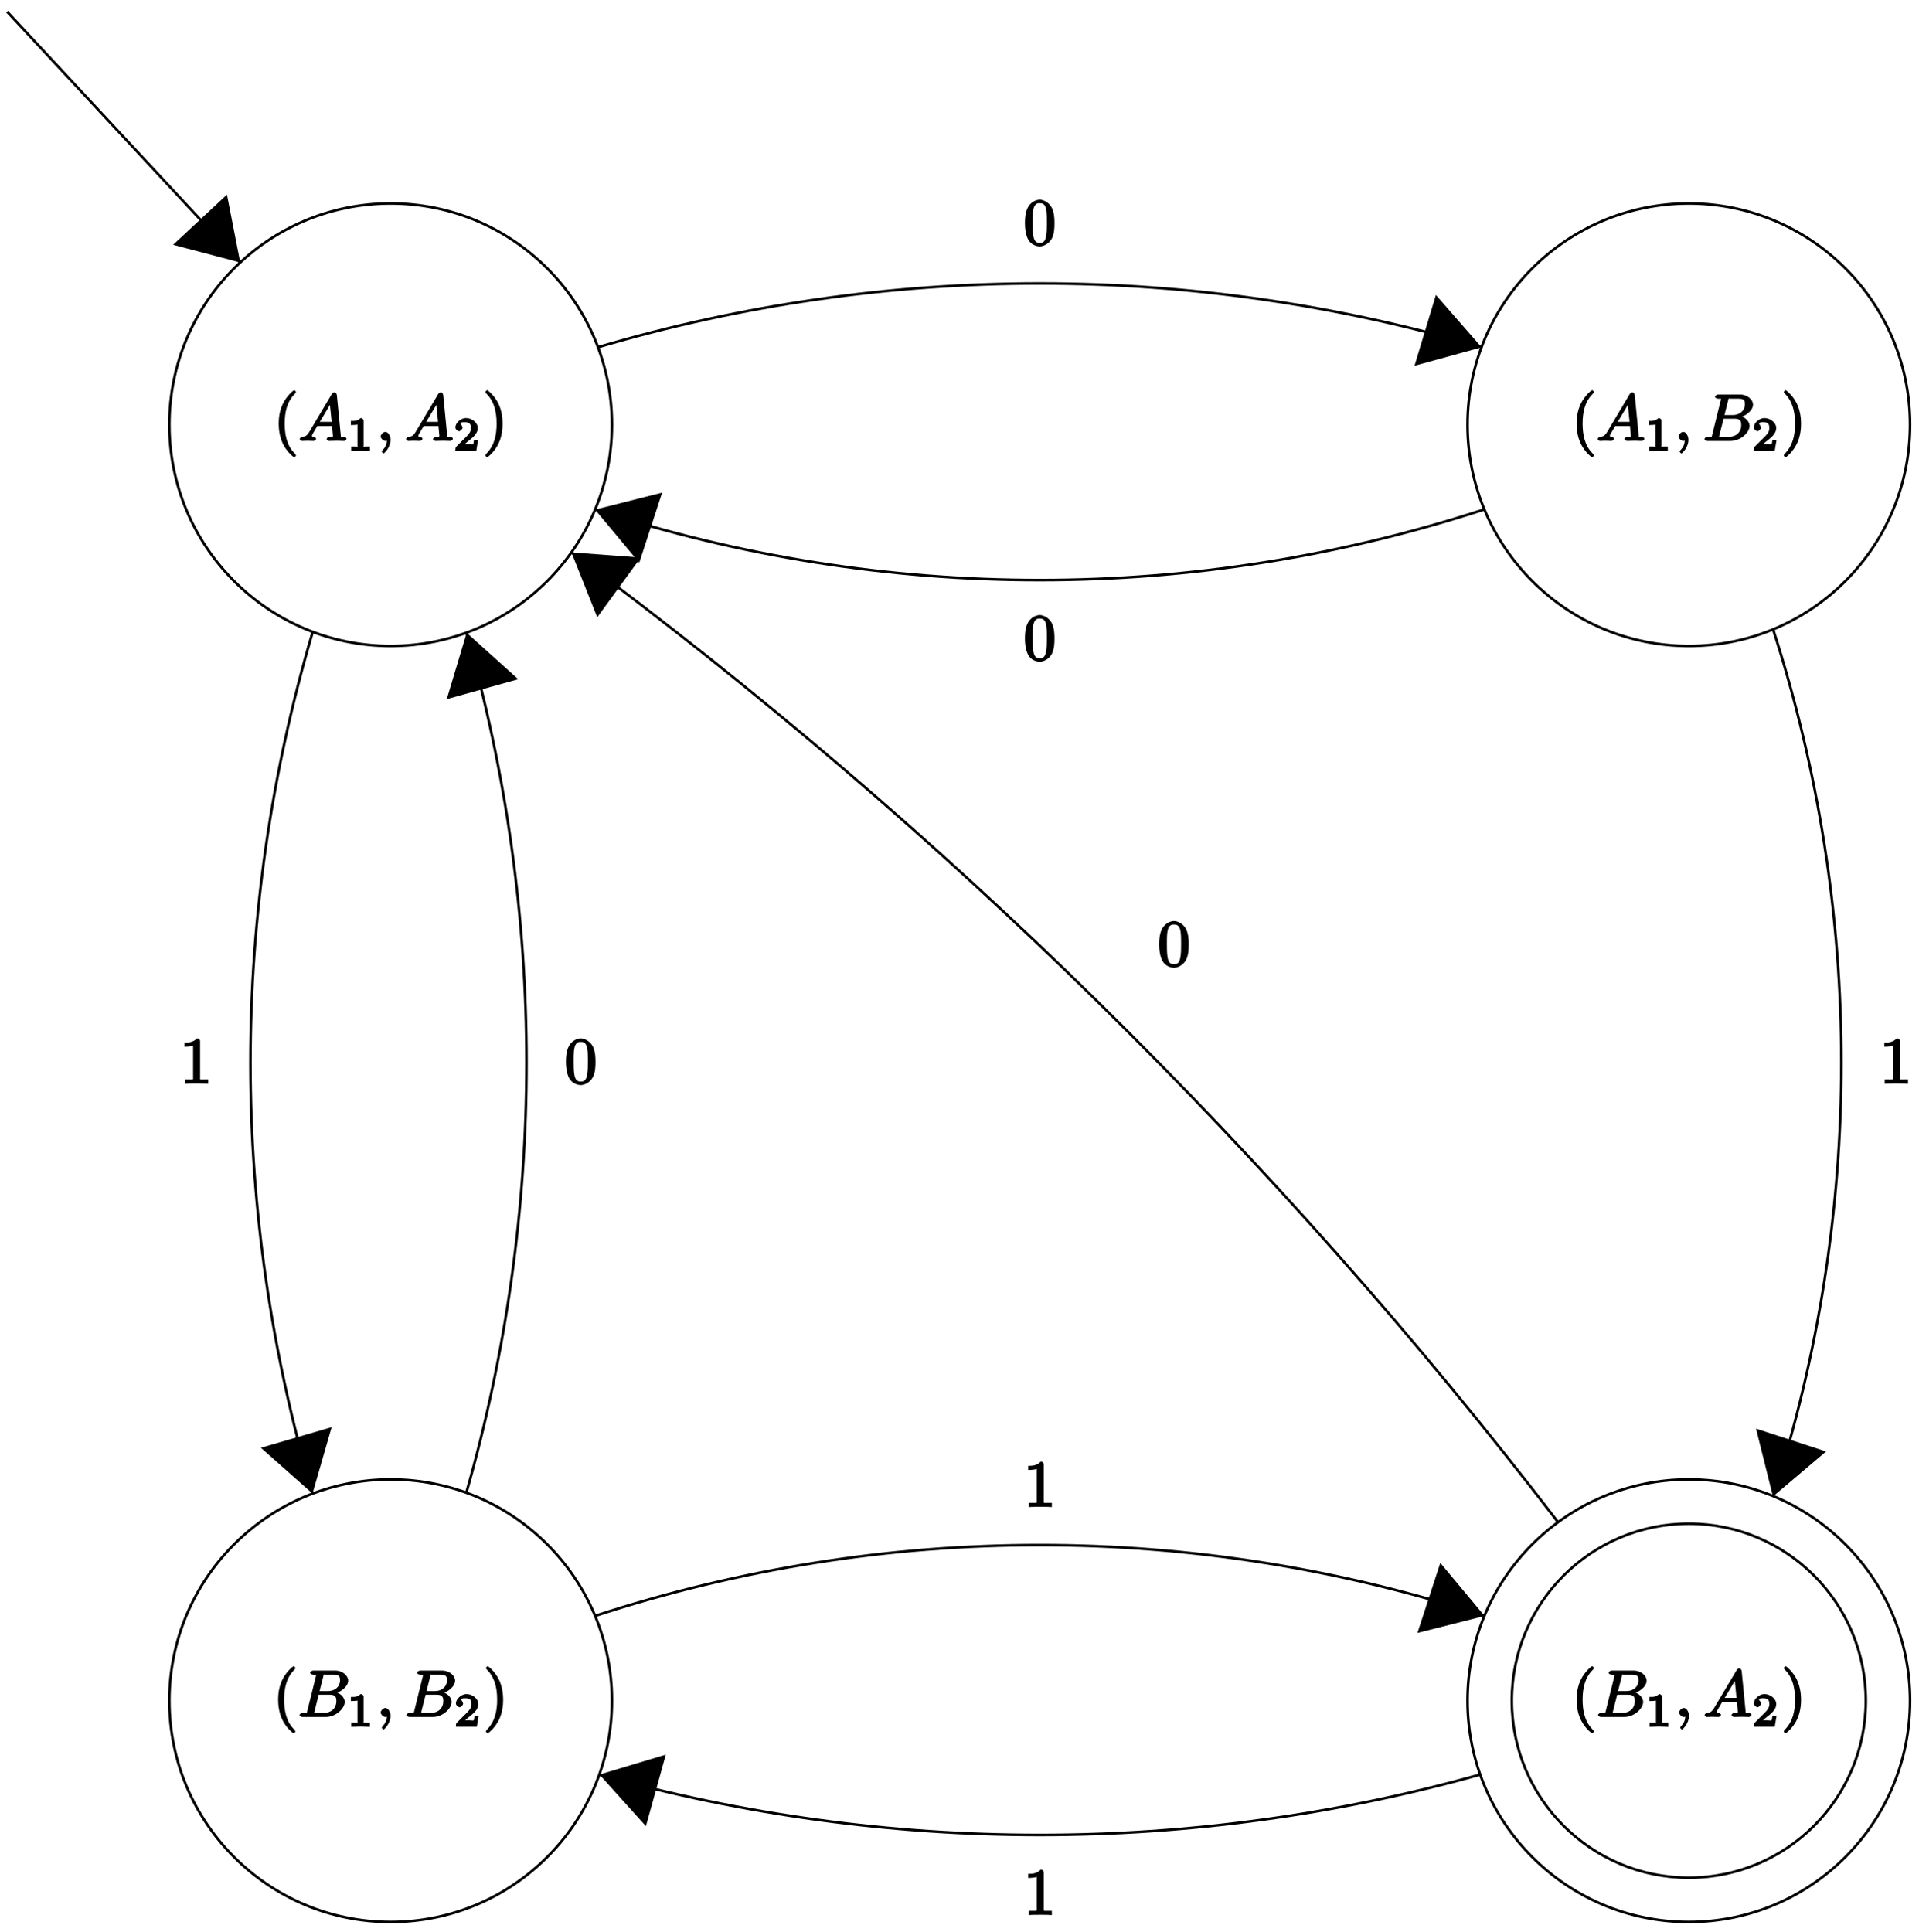 <?xml version="1.0" encoding="UTF-8"?>
<svg xmlns="http://www.w3.org/2000/svg" xmlns:xlink="http://www.w3.org/1999/xlink" width="295pt" height="297pt" viewBox="0 0 295 297" version="1.1">
<defs>
<g>
<symbol overflow="visible" id="glyph0-0">
<path style="stroke:none;" d=""/>
</symbol>
<symbol overflow="visible" id="glyph0-1">
<path style="stroke:none;" d="M 3.469 2.234 C 3.469 2.203 3.422 2.062 3.25 1.891 C 2 0.641 1.734 -1.125 1.734 -2.656 C 1.734 -4.391 2.062 -6.016 3.297 -7.25 C 3.422 -7.375 3.469 -7.5 3.469 -7.531 C 3.469 -7.609 3.266 -7.812 3.203 -7.812 C 3.094 -7.812 2.031 -6.953 1.438 -5.688 C 0.922 -4.594 0.812 -3.484 0.812 -2.656 C 0.812 -1.875 0.922 -0.672 1.469 0.453 C 2.062 1.688 3.094 2.5 3.203 2.5 C 3.266 2.5 3.469 2.297 3.469 2.234 Z M 3.469 2.234 "/>
</symbol>
<symbol overflow="visible" id="glyph0-2">
<path style="stroke:none;" d="M 3.047 -2.656 C 3.047 -3.422 2.938 -4.641 2.391 -5.766 C 1.797 -6.984 0.766 -7.812 0.672 -7.812 C 0.609 -7.812 0.391 -7.594 0.391 -7.531 C 0.391 -7.5 0.438 -7.375 0.625 -7.203 C 1.609 -6.203 2.125 -4.734 2.125 -2.656 C 2.125 -0.953 1.797 0.688 0.562 1.938 C 0.438 2.062 0.391 2.203 0.391 2.234 C 0.391 2.297 0.609 2.5 0.672 2.5 C 0.766 2.5 1.828 1.656 2.422 0.391 C 2.938 -0.703 3.047 -1.812 3.047 -2.656 Z M 3.047 -2.656 "/>
</symbol>
<symbol overflow="visible" id="glyph0-3">
<path style="stroke:none;" d="M 4.75 -3.344 C 4.75 -4.141 4.703 -4.938 4.359 -5.688 C 3.891 -6.641 2.906 -6.969 2.5 -6.969 C 1.891 -6.969 0.984 -6.547 0.578 -5.609 C 0.266 -4.922 0.203 -4.141 0.203 -3.344 C 0.203 -2.609 0.297 -1.594 0.703 -0.844 C 1.141 -0.031 2 0.219 2.484 0.219 C 3.016 0.219 3.953 -0.156 4.391 -1.094 C 4.703 -1.781 4.75 -2.562 4.75 -3.344 Z M 2.484 -0.328 C 2.094 -0.328 1.672 -0.406 1.5 -1.359 C 1.391 -1.969 1.391 -2.875 1.391 -3.469 C 1.391 -4.109 1.391 -4.766 1.469 -5.297 C 1.656 -6.484 2.234 -6.422 2.484 -6.422 C 2.812 -6.422 3.297 -6.406 3.484 -5.406 C 3.578 -4.859 3.578 -4.094 3.578 -3.469 C 3.578 -2.719 3.578 -2.047 3.469 -1.406 C 3.312 -0.453 2.938 -0.328 2.484 -0.328 Z M 2.484 -0.328 "/>
</symbol>
<symbol overflow="visible" id="glyph0-4">
<path style="stroke:none;" d="M 3.094 -6.547 C 3.094 -6.781 2.938 -6.969 2.625 -6.969 C 1.953 -6.281 1.203 -6.328 0.703 -6.328 L 0.703 -5.688 C 1.094 -5.688 1.797 -5.734 2.016 -5.859 L 2.016 -0.953 C 2.016 -0.594 2.156 -0.641 1.266 -0.641 L 0.766 -0.641 L 0.766 0.016 C 1.297 -0.031 2.156 -0.031 2.562 -0.031 C 2.953 -0.031 3.828 -0.031 4.344 0.016 L 4.344 -0.641 L 3.859 -0.641 C 2.953 -0.641 3.094 -0.578 3.094 -0.953 Z M 3.094 -6.547 "/>
</symbol>
<symbol overflow="visible" id="glyph1-0">
<path style="stroke:none;" d=""/>
</symbol>
<symbol overflow="visible" id="glyph1-1">
<path style="stroke:none;" d="M 1.656 -1.422 C 1.25 -0.75 1 -0.672 0.562 -0.641 C 0.438 -0.625 0.172 -0.453 0.172 -0.266 C 0.172 -0.203 0.406 0 0.484 0 C 0.75 0 1.062 -0.031 1.328 -0.031 C 1.672 -0.031 2.016 0 2.328 0 C 2.391 0 2.688 -0.156 2.688 -0.344 C 2.688 -0.453 2.438 -0.641 2.359 -0.641 C 2.141 -0.656 2.062 -0.562 2.062 -0.812 C 2.062 -0.938 2.078 -0.938 2.156 -1.078 L 2.875 -2.297 L 5.141 -2.297 C 5.141 -2.25 5.281 -0.891 5.281 -0.797 C 5.281 -0.5 4.938 -0.641 4.734 -0.641 C 4.594 -0.641 4.312 -0.469 4.312 -0.266 C 4.312 -0.156 4.609 0 4.641 0 C 5.047 0 5.469 -0.031 5.875 -0.031 C 6.125 -0.031 6.766 0 7.016 0 C 7.062 0 7.359 -0.156 7.359 -0.359 C 7.359 -0.469 7.094 -0.641 6.953 -0.641 C 6.344 -0.641 6.516 -0.531 6.484 -0.828 L 5.875 -7.062 C 5.859 -7.25 5.688 -7.469 5.516 -7.469 C 5.359 -7.469 5.188 -7.344 5.125 -7.25 Z M 3.094 -2.656 L 5.062 -5.953 L 4.766 -6.062 L 5.078 -2.938 L 3.266 -2.938 Z M 3.094 -2.656 "/>
</symbol>
<symbol overflow="visible" id="glyph1-2">
<path style="stroke:none;" d="M 2.188 -0.172 C 2.188 -0.828 1.781 -1.391 1.391 -1.391 C 1.062 -1.391 0.672 -0.969 0.672 -0.688 C 0.672 -0.422 1.062 0 1.391 0 C 1.5 0 1.75 -0.094 1.859 -0.172 C 1.891 -0.203 1.781 -0.156 1.781 -0.156 C 1.797 -0.156 1.625 -0.312 1.625 -0.172 C 1.625 0.562 1.328 1.047 1 1.375 C 0.891 1.484 0.844 1.625 0.844 1.656 C 0.844 1.719 1.062 1.922 1.109 1.922 C 1.219 1.922 2.188 1 2.188 -0.172 Z M 2.188 -0.172 "/>
</symbol>
<symbol overflow="visible" id="glyph1-3">
<path style="stroke:none;" d="M 1.422 -0.938 C 1.312 -0.547 1.469 -0.641 0.688 -0.641 C 0.516 -0.641 0.234 -0.469 0.234 -0.266 C 0.234 -0.156 0.516 0 0.688 0 L 4.25 0 C 5.828 0 7.172 -1.328 7.172 -2.312 C 7.172 -3.031 6.422 -3.781 5.453 -3.891 L 5.453 -3.562 C 6.484 -3.75 7.703 -4.641 7.703 -5.594 C 7.703 -6.328 6.875 -7.141 5.688 -7.141 L 2.328 -7.141 C 2.141 -7.141 1.859 -6.969 1.859 -6.766 C 1.859 -6.656 2.141 -6.5 2.328 -6.5 C 2.344 -6.5 2.531 -6.5 2.703 -6.484 C 2.875 -6.453 2.797 -6.609 2.797 -6.484 C 2.797 -6.438 2.781 -6.406 2.75 -6.297 Z M 3.266 -3.812 L 3.891 -6.281 C 3.984 -6.625 3.828 -6.5 4.25 -6.5 L 5.547 -6.5 C 6.422 -6.5 6.453 -6.078 6.453 -5.625 C 6.453 -4.75 5.766 -3.984 4.562 -3.984 L 3.312 -3.984 Z M 2.656 -0.641 C 2.516 -0.641 2.5 -0.641 2.438 -0.641 C 2.328 -0.656 2.469 -0.5 2.469 -0.578 C 2.469 -0.609 2.469 -0.625 2.516 -0.812 L 3.172 -3.422 L 4.922 -3.422 C 5.875 -3.422 5.891 -2.844 5.891 -2.422 C 5.891 -1.438 5.188 -0.641 4 -0.641 Z M 2.656 -0.641 "/>
</symbol>
<symbol overflow="visible" id="glyph2-0">
<path style="stroke:none;" d=""/>
</symbol>
<symbol overflow="visible" id="glyph2-1">
<path style="stroke:none;" d="M 2.516 -4.625 C 2.516 -4.812 2.328 -5.016 2.047 -5.016 C 1.547 -4.516 1.047 -4.578 0.562 -4.578 L 0.562 -3.938 C 0.922 -3.938 1.516 -3.984 1.578 -4.016 L 1.578 -0.766 C 1.578 -0.531 1.766 -0.641 1.078 -0.641 L 0.609 -0.641 L 0.609 0.016 C 0.938 0 1.797 -0.031 2.047 -0.031 C 2.266 -0.031 3.141 0 3.484 0.016 L 3.484 -0.641 L 3.031 -0.641 C 2.328 -0.641 2.516 -0.531 2.516 -0.766 Z M 2.516 -4.625 "/>
</symbol>
<symbol overflow="visible" id="glyph2-2">
<path style="stroke:none;" d="M 3.516 -1.656 L 3.109 -1.656 C 3.062 -1.312 3.047 -1.031 2.969 -0.969 C 2.906 -0.922 2.516 -0.984 2.406 -0.984 L 1.125 -0.984 L 1.266 -0.641 C 2 -1.297 2.234 -1.484 2.656 -1.812 C 3.172 -2.234 3.703 -2.797 3.703 -3.469 C 3.703 -4.312 2.781 -5.016 1.891 -5.016 C 1.031 -5.016 0.25 -4.219 0.25 -3.578 C 0.25 -3.219 0.734 -2.984 0.812 -2.984 C 0.969 -2.984 1.359 -3.297 1.359 -3.547 C 1.359 -3.672 1.125 -4.125 1.031 -4.125 C 1.172 -4.422 1.453 -4.375 1.781 -4.375 C 2.484 -4.375 2.641 -4.031 2.641 -3.469 C 2.641 -2.859 2.266 -2.516 2.047 -2.266 L 0.375 -0.594 C 0.297 -0.531 0.25 -0.391 0.25 0 L 3.469 0 L 3.75 -1.656 Z M 3.516 -1.656 "/>
</symbol>
</g>
</defs>
<g id="surface1">
<path style="fill:none;stroke-width:0.399;stroke-linecap:butt;stroke-linejoin:miter;stroke:rgb(0%,0%,0%);stroke-opacity:1;stroke-miterlimit:10;" d="M 270.992 -247.181 C 270.992 -228.393 255.762 -213.167 236.977 -213.167 C 218.189 -213.167 202.959 -228.393 202.959 -247.181 C 202.959 -265.966 218.189 -281.196 236.977 -281.196 C 255.762 -281.196 270.992 -265.966 270.992 -247.181 Z M 270.992 -247.181 " transform="matrix(1,0,0,-1,-176.922,-181.888)"/>
<g style="fill:rgb(0%,0%,0%);fill-opacity:1;">
  <use xlink:href="#glyph0-1" x="42.031" y="67.791"/>
</g>
<g style="fill:rgb(0%,0%,0%);fill-opacity:1;">
  <use xlink:href="#glyph1-1" x="45.905" y="67.791"/>
</g>
<g style="fill:rgb(0%,0%,0%);fill-opacity:1;">
  <use xlink:href="#glyph2-1" x="53.377" y="69.285"/>
</g>
<g style="fill:rgb(0%,0%,0%);fill-opacity:1;">
  <use xlink:href="#glyph1-2" x="57.847" y="67.791"/>
</g>
<g style="fill:rgb(0%,0%,0%);fill-opacity:1;">
  <use xlink:href="#glyph1-1" x="62.261" y="67.791"/>
</g>
<g style="fill:rgb(0%,0%,0%);fill-opacity:1;">
  <use xlink:href="#glyph2-2" x="69.748" y="69.285"/>
</g>
<g style="fill:rgb(0%,0%,0%);fill-opacity:1;">
  <use xlink:href="#glyph0-2" x="74.217" y="67.791"/>
</g>
<path style="fill:none;stroke-width:0.399;stroke-linecap:butt;stroke-linejoin:miter;stroke:rgb(0%,0%,0%);stroke-opacity:1;stroke-miterlimit:10;" d="M 470.548 -247.181 C 470.548 -228.393 455.322 -213.167 436.534 -213.167 C 417.749 -213.167 402.519 -228.393 402.519 -247.181 C 402.519 -265.966 417.749 -281.196 436.534 -281.196 C 455.322 -281.196 470.548 -265.966 470.548 -247.181 Z M 470.548 -247.181 " transform="matrix(1,0,0,-1,-176.922,-181.888)"/>
<g style="fill:rgb(0%,0%,0%);fill-opacity:1;">
  <use xlink:href="#glyph0-1" x="241.553" y="67.791"/>
</g>
<g style="fill:rgb(0%,0%,0%);fill-opacity:1;">
  <use xlink:href="#glyph1-1" x="245.427" y="67.791"/>
</g>
<g style="fill:rgb(0%,0%,0%);fill-opacity:1;">
  <use xlink:href="#glyph2-1" x="252.899" y="69.285"/>
</g>
<g style="fill:rgb(0%,0%,0%);fill-opacity:1;">
  <use xlink:href="#glyph1-2" x="257.369" y="67.791"/>
</g>
<g style="fill:rgb(0%,0%,0%);fill-opacity:1;">
  <use xlink:href="#glyph1-3" x="261.783" y="67.791"/>
</g>
<g style="fill:rgb(0%,0%,0%);fill-opacity:1;">
  <use xlink:href="#glyph2-2" x="269.354" y="69.285"/>
</g>
<g style="fill:rgb(0%,0%,0%);fill-opacity:1;">
  <use xlink:href="#glyph0-2" x="273.824" y="67.791"/>
</g>
<path style="fill:none;stroke-width:0.399;stroke-linecap:butt;stroke-linejoin:miter;stroke:rgb(0%,0%,0%);stroke-opacity:1;stroke-miterlimit:10;" d="M 270.992 -443.336 C 270.992 -424.551 255.762 -409.321 236.977 -409.321 C 218.189 -409.321 202.959 -424.551 202.959 -443.336 C 202.959 -462.124 218.189 -477.354 236.977 -477.354 C 255.762 -477.354 270.992 -462.124 270.992 -443.336 Z M 270.992 -443.336 " transform="matrix(1,0,0,-1,-176.922,-181.888)"/>
<g style="fill:rgb(0%,0%,0%);fill-opacity:1;">
  <use xlink:href="#glyph0-1" x="41.946" y="263.953"/>
</g>
<g style="fill:rgb(0%,0%,0%);fill-opacity:1;">
  <use xlink:href="#glyph1-3" x="45.82" y="263.953"/>
</g>
<g style="fill:rgb(0%,0%,0%);fill-opacity:1;">
  <use xlink:href="#glyph2-1" x="53.377" y="265.447"/>
</g>
<g style="fill:rgb(0%,0%,0%);fill-opacity:1;">
  <use xlink:href="#glyph1-2" x="57.846" y="263.953"/>
</g>
<g style="fill:rgb(0%,0%,0%);fill-opacity:1;">
  <use xlink:href="#glyph1-3" x="62.26" y="263.953"/>
</g>
<g style="fill:rgb(0%,0%,0%);fill-opacity:1;">
  <use xlink:href="#glyph2-2" x="69.832" y="265.447"/>
</g>
<g style="fill:rgb(0%,0%,0%);fill-opacity:1;">
  <use xlink:href="#glyph0-2" x="74.301" y="263.953"/>
</g>
<path style="fill:none;stroke-width:0.399;stroke-linecap:butt;stroke-linejoin:miter;stroke:rgb(0%,0%,0%);stroke-opacity:1;stroke-miterlimit:10;" d="M 470.548 -443.336 C 470.548 -424.551 455.322 -409.321 436.534 -409.321 C 417.749 -409.321 402.519 -424.551 402.519 -443.336 C 402.519 -462.124 417.749 -477.354 436.534 -477.354 C 455.322 -477.354 470.548 -462.124 470.548 -443.336 Z M 470.548 -443.336 " transform="matrix(1,0,0,-1,-176.922,-181.888)"/>
<g style="fill:rgb(0%,0%,0%);fill-opacity:1;">
  <use xlink:href="#glyph0-1" x="241.553" y="263.953"/>
</g>
<g style="fill:rgb(0%,0%,0%);fill-opacity:1;">
  <use xlink:href="#glyph1-3" x="245.427" y="263.953"/>
</g>
<g style="fill:rgb(0%,0%,0%);fill-opacity:1;">
  <use xlink:href="#glyph2-1" x="252.984" y="265.447"/>
</g>
<g style="fill:rgb(0%,0%,0%);fill-opacity:1;">
  <use xlink:href="#glyph1-2" x="257.453" y="263.953"/>
</g>
<g style="fill:rgb(0%,0%,0%);fill-opacity:1;">
  <use xlink:href="#glyph1-1" x="261.867" y="263.953"/>
</g>
<g style="fill:rgb(0%,0%,0%);fill-opacity:1;">
  <use xlink:href="#glyph2-2" x="269.354" y="265.447"/>
</g>
<g style="fill:rgb(0%,0%,0%);fill-opacity:1;">
  <use xlink:href="#glyph0-2" x="273.824" y="263.953"/>
</g>
<path style="fill:none;stroke-width:0.399;stroke-linecap:butt;stroke-linejoin:miter;stroke:rgb(0%,0%,0%);stroke-opacity:1;stroke-miterlimit:10;" d="M 463.748 -443.336 C 463.748 -428.309 451.565 -416.125 436.534 -416.125 C 421.507 -416.125 409.324 -428.309 409.324 -443.336 C 409.324 -458.366 421.507 -470.55 436.534 -470.55 C 451.565 -470.55 463.748 -458.366 463.748 -443.336 Z M 463.748 -443.336 " transform="matrix(1,0,0,-1,-176.922,-181.888)"/>
<path style="fill:none;stroke-width:0.399;stroke-linecap:butt;stroke-linejoin:miter;stroke:rgb(0%,0%,0%);stroke-opacity:1;stroke-miterlimit:10;" d="M 268.816 -235.275 C 313.151 -222.194 360.352 -222.194 404.687 -235.275 " transform="matrix(1,0,0,-1,-176.922,-181.888)"/>
<path style=" stroke:none;fill-rule:nonzero;fill:rgb(0%,0%,0%);fill-opacity:1;" d="M 227.762 53.395 L 220.734 45.344 L 217.445 56.23 "/>
<g style="fill:rgb(0%,0%,0%);fill-opacity:1;">
  <use xlink:href="#glyph0-3" x="157.352" y="37.661"/>
</g>
<path style="fill:none;stroke-width:0.399;stroke-linecap:butt;stroke-linejoin:miter;stroke:rgb(0%,0%,0%);stroke-opacity:1;stroke-miterlimit:10;" d="M 405.136 -260.185 C 360.712 -274.688 312.807 -274.688 268.379 -260.185 " transform="matrix(1,0,0,-1,-176.922,-181.888)"/>
<path style=" stroke:none;fill-rule:nonzero;fill:rgb(0%,0%,0%);fill-opacity:1;" d="M 91.469 78.34 L 98.273 86.504 L 101.789 75.73 "/>
<g style="fill:rgb(0%,0%,0%);fill-opacity:1;">
  <use xlink:href="#glyph0-3" x="157.352" y="101.515"/>
</g>
<path style="fill:none;stroke-width:0.399;stroke-linecap:butt;stroke-linejoin:miter;stroke:rgb(0%,0%,0%);stroke-opacity:1;stroke-miterlimit:10;" d="M 449.483 -278.598 C 463.486 -321.925 463.486 -368.596 449.483 -411.922 " transform="matrix(1,0,0,-1,-176.922,-181.888)"/>
<path style=" stroke:none;fill-rule:nonzero;fill:rgb(0%,0%,0%);fill-opacity:1;" d="M 272.551 230.055 L 280.715 223.137 L 269.945 219.621 "/>
<g style="fill:rgb(0%,0%,0%);fill-opacity:1;">
  <use xlink:href="#glyph0-4" x="288.966" y="166.592"/>
</g>
<path style="fill:none;stroke-width:0.399;stroke-linecap:butt;stroke-linejoin:miter;stroke:rgb(0%,0%,0%);stroke-opacity:1;stroke-miterlimit:10;" d="M 264.765 -266.798 C 322.002 -309.129 373.129 -359.404 416.441 -415.899 " transform="matrix(1,0,0,-1,-176.922,-181.888)"/>
<path style=" stroke:none;fill-rule:nonzero;fill:rgb(0%,0%,0%);fill-opacity:1;" d="M 87.84 84.918 L 91.809 94.895 L 98.5 85.711 "/>
<g style="fill:rgb(0%,0%,0%);fill-opacity:1;">
  <use xlink:href="#glyph0-3" x="177.989" y="148.555"/>
</g>
<path style="fill:none;stroke-width:0.399;stroke-linecap:butt;stroke-linejoin:miter;stroke:rgb(0%,0%,0%);stroke-opacity:1;stroke-miterlimit:10;" d="M 404.492 -454.687 C 360.196 -467.073 313.315 -467.073 269.023 -454.687 " transform="matrix(1,0,0,-1,-176.922,-181.888)"/>
<path style=" stroke:none;fill-rule:nonzero;fill:rgb(0%,0%,0%);fill-opacity:1;" d="M 92.148 272.801 L 99.293 280.738 L 102.355 269.738 "/>
<g style="fill:rgb(0%,0%,0%);fill-opacity:1;">
  <use xlink:href="#glyph0-4" x="157.352" y="294.388"/>
</g>
<path style="fill:none;stroke-width:0.399;stroke-linecap:butt;stroke-linejoin:miter;stroke:rgb(0%,0%,0%);stroke-opacity:1;stroke-miterlimit:10;" d="M 268.359 -430.309 C 312.78 -415.782 360.727 -415.782 405.144 -430.309 " transform="matrix(1,0,0,-1,-176.922,-181.888)"/>
<path style=" stroke:none;fill-rule:nonzero;fill:rgb(0%,0%,0%);fill-opacity:1;" d="M 228.215 248.422 L 221.414 240.258 L 217.898 251.031 "/>
<g style="fill:rgb(0%,0%,0%);fill-opacity:1;">
  <use xlink:href="#glyph0-4" x="157.352" y="231.669"/>
</g>
<path style="fill:none;stroke-width:0.399;stroke-linecap:butt;stroke-linejoin:miter;stroke:rgb(0%,0%,0%);stroke-opacity:1;stroke-miterlimit:10;" d="M 248.598 -279.122 C 260.949 -322.335 260.949 -368.182 248.598 -411.395 " transform="matrix(1,0,0,-1,-176.922,-181.888)"/>
<path style=" stroke:none;fill-rule:nonzero;fill:rgb(0%,0%,0%);fill-opacity:1;" d="M 71.738 97.277 L 68.68 107.48 L 79.676 104.418 "/>
<g style="fill:rgb(0%,0%,0%);fill-opacity:1;">
  <use xlink:href="#glyph0-3" x="86.793" y="166.592"/>
</g>
<path style="fill:none;stroke-width:0.399;stroke-linecap:butt;stroke-linejoin:miter;stroke:rgb(0%,0%,0%);stroke-opacity:1;stroke-miterlimit:10;" d="M 225.001 -411.532 C 212.228 -368.291 212.228 -322.245 225.001 -279.005 " transform="matrix(1,0,0,-1,-176.922,-181.888)"/>
<path style=" stroke:none;fill-rule:nonzero;fill:rgb(0%,0%,0%);fill-opacity:1;" d="M 48.043 229.602 L 50.988 219.395 L 40.105 222.57 "/>
<g style="fill:rgb(0%,0%,0%);fill-opacity:1;">
  <use xlink:href="#glyph0-4" x="27.667" y="166.592"/>
</g>
<path style="fill:none;stroke-width:0.399;stroke-linecap:butt;stroke-linejoin:miter;stroke:rgb(0%,0%,0%);stroke-opacity:1;stroke-miterlimit:10;" d="M 178.014 -183.683 L 213.845 -222.237 " transform="matrix(1,0,0,-1,-176.922,-181.888)"/>
<path style=" stroke:none;fill-rule:nonzero;fill:rgb(0%,0%,0%);fill-opacity:1;" d="M 36.93 40.355 L 34.887 29.922 L 26.609 37.633 "/>
</g>
</svg>
